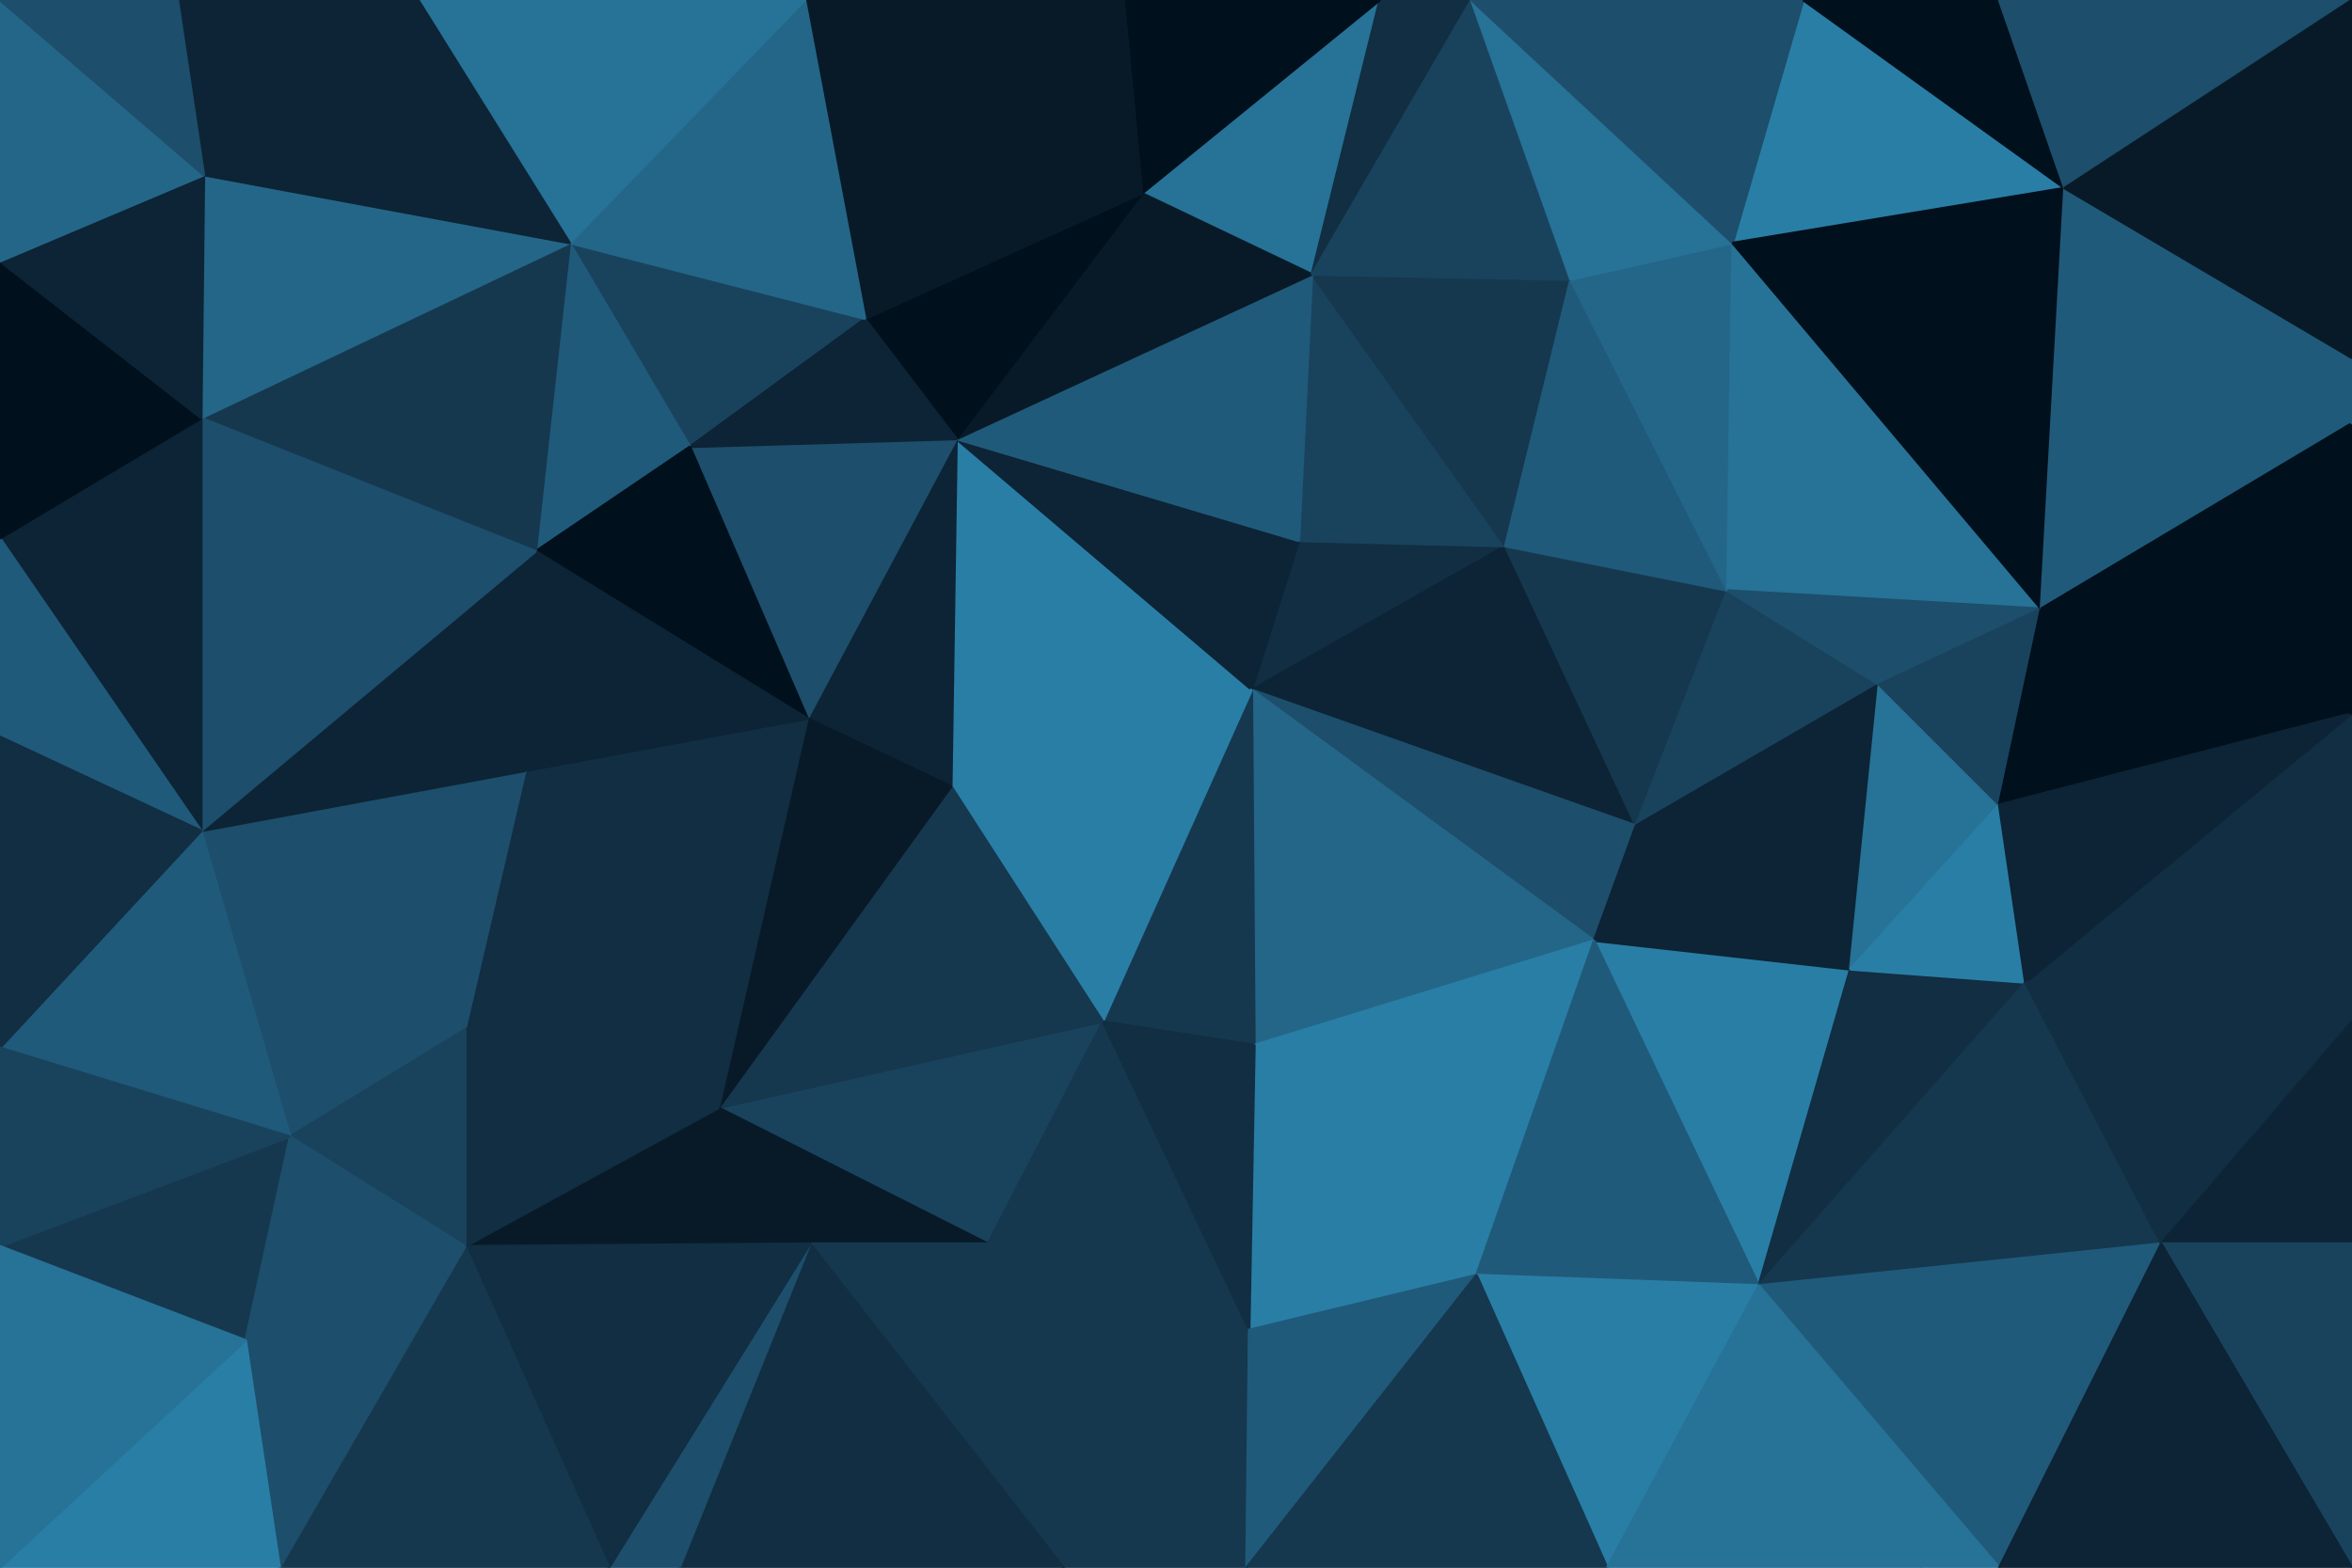 <svg id="visual" viewBox="0 0 900 600" width="900" height="600" xmlns="http://www.w3.org/2000/svg" xmlns:xlink="http://www.w3.org/1999/xlink" version="1.1"><g stroke-width="1" stroke-linejoin="bevel"><path d="M479 264L576 209L497 207Z" fill="#112e42" stroke="#112e42"></path><path d="M479 264L626 316L576 209Z" fill="#0c2435" stroke="#0c2435"></path><path d="M626 316L661 226L576 209Z" fill="#15384f" stroke="#15384f"></path><path d="M479 264L610 360L626 316Z" fill="#1d4e6b" stroke="#1d4e6b"></path><path d="M626 316L719 262L661 226Z" fill="#19435d" stroke="#19435d"></path><path d="M576 209L502 105L497 207Z" fill="#19435d" stroke="#19435d"></path><path d="M366 168L364 301L479 264Z" fill="#297ea6" stroke="#297ea6"></path><path d="M601 107L502 105L576 209Z" fill="#15384f" stroke="#15384f"></path><path d="M661 226L601 107L576 209Z" fill="#205a7a" stroke="#205a7a"></path><path d="M479 264L480 400L610 360Z" fill="#246688" stroke="#246688"></path><path d="M366 168L479 264L497 207Z" fill="#0c2435" stroke="#0c2435"></path><path d="M479 264L422 391L480 400Z" fill="#15384f" stroke="#15384f"></path><path d="M364 301L422 391L479 264Z" fill="#297ea6" stroke="#297ea6"></path><path d="M708 371L719 262L626 316Z" fill="#0c2435" stroke="#0c2435"></path><path d="M661 226L663 93L601 107Z" fill="#246688" stroke="#246688"></path><path d="M502 105L366 168L497 207Z" fill="#205a7a" stroke="#205a7a"></path><path d="M528 0L437 74L502 105Z" fill="#277297" stroke="#277297"></path><path d="M502 105L437 74L366 168Z" fill="#081a28" stroke="#081a28"></path><path d="M781 233L663 93L661 226Z" fill="#277297" stroke="#277297"></path><path d="M563 0L528 0L502 105Z" fill="#112e42" stroke="#112e42"></path><path d="M673 492L708 371L610 360Z" fill="#297ea6" stroke="#297ea6"></path><path d="M610 360L708 371L626 316Z" fill="#0c2435" stroke="#0c2435"></path><path d="M366 168L309 275L364 301Z" fill="#0c2435" stroke="#0c2435"></path><path d="M275 424L378 476L422 391Z" fill="#19435d" stroke="#19435d"></path><path d="M708 371L765 308L719 262Z" fill="#277297" stroke="#277297"></path><path d="M719 262L781 233L661 226Z" fill="#1d4e6b" stroke="#1d4e6b"></path><path d="M478 509L565 488L480 400Z" fill="#297ea6" stroke="#297ea6"></path><path d="M480 400L565 488L610 360Z" fill="#297ea6" stroke="#297ea6"></path><path d="M437 74L331 122L366 168Z" fill="#00101c" stroke="#00101c"></path><path d="M366 168L264 171L309 275Z" fill="#1d4e6b" stroke="#1d4e6b"></path><path d="M765 308L781 233L719 262Z" fill="#19435d" stroke="#19435d"></path><path d="M563 0L502 105L601 107Z" fill="#19435d" stroke="#19435d"></path><path d="M437 74L308 0L331 122Z" fill="#081a28" stroke="#081a28"></path><path d="M663 93L563 0L601 107Z" fill="#277297" stroke="#277297"></path><path d="M378 476L478 509L422 391Z" fill="#15384f" stroke="#15384f"></path><path d="M422 391L478 509L480 400Z" fill="#112e42" stroke="#112e42"></path><path d="M673 492L775 376L708 371Z" fill="#112e42" stroke="#112e42"></path><path d="M708 371L775 376L765 308Z" fill="#297ea6" stroke="#297ea6"></path><path d="M765 308L900 273L781 233Z" fill="#00101c" stroke="#00101c"></path><path d="M528 0L430 0L437 74Z" fill="#00101c" stroke="#00101c"></path><path d="M275 424L422 391L364 301Z" fill="#15384f" stroke="#15384f"></path><path d="M565 488L673 492L610 360Z" fill="#205a7a" stroke="#205a7a"></path><path d="M615 600L673 492L565 488Z" fill="#297ea6" stroke="#297ea6"></path><path d="M218 93L264 171L331 122Z" fill="#19435d" stroke="#19435d"></path><path d="M331 122L264 171L366 168Z" fill="#0c2435" stroke="#0c2435"></path><path d="M309 275L275 424L364 301Z" fill="#081a28" stroke="#081a28"></path><path d="M790 72L690 0L663 93Z" fill="#297ea6" stroke="#297ea6"></path><path d="M663 93L690 0L563 0Z" fill="#1d4e6b" stroke="#1d4e6b"></path><path d="M781 233L790 72L663 93Z" fill="#00101c" stroke="#00101c"></path><path d="M900 162L790 72L781 233Z" fill="#205a7a" stroke="#205a7a"></path><path d="M201 295L275 424L309 275Z" fill="#112e42" stroke="#112e42"></path><path d="M407 600L477 600L478 509Z" fill="#15384f" stroke="#15384f"></path><path d="M275 424L310 476L378 476Z" fill="#081a28" stroke="#081a28"></path><path d="M218 93L205 211L264 171Z" fill="#205a7a" stroke="#205a7a"></path><path d="M264 171L205 211L309 275Z" fill="#00101c" stroke="#00101c"></path><path d="M205 211L201 295L309 275Z" fill="#0c2435" stroke="#0c2435"></path><path d="M430 0L308 0L437 74Z" fill="#081a28" stroke="#081a28"></path><path d="M790 72L765 0L690 0Z" fill="#00101c" stroke="#00101c"></path><path d="M308 0L218 93L331 122Z" fill="#246688" stroke="#246688"></path><path d="M407 600L478 509L378 476Z" fill="#15384f" stroke="#15384f"></path><path d="M478 509L477 600L565 488Z" fill="#205a7a" stroke="#205a7a"></path><path d="M477 600L615 600L565 488Z" fill="#15384f" stroke="#15384f"></path><path d="M673 492L827 476L775 376Z" fill="#15384f" stroke="#15384f"></path><path d="M900 391L900 273L775 376Z" fill="#112e42" stroke="#112e42"></path><path d="M775 376L900 273L765 308Z" fill="#0c2435" stroke="#0c2435"></path><path d="M790 72L900 0L765 0Z" fill="#1d4e6b" stroke="#1d4e6b"></path><path d="M765 600L827 476L673 492Z" fill="#205a7a" stroke="#205a7a"></path><path d="M310 476L407 600L378 476Z" fill="#15384f" stroke="#15384f"></path><path d="M900 273L900 162L781 233Z" fill="#00101c" stroke="#00101c"></path><path d="M900 162L900 137L790 72Z" fill="#205a7a" stroke="#205a7a"></path><path d="M111 435L178 394L77 318Z" fill="#1d4e6b" stroke="#1d4e6b"></path><path d="M201 295L178 394L275 424Z" fill="#112e42" stroke="#112e42"></path><path d="M275 424L178 477L310 476Z" fill="#081a28" stroke="#081a28"></path><path d="M310 476L260 600L407 600Z" fill="#112e42" stroke="#112e42"></path><path d="M178 394L201 295L77 318Z" fill="#1d4e6b" stroke="#1d4e6b"></path><path d="M827 476L900 391L775 376Z" fill="#112e42" stroke="#112e42"></path><path d="M615 600L735 600L673 492Z" fill="#277297" stroke="#277297"></path><path d="M827 476L900 476L900 391Z" fill="#0c2435" stroke="#0c2435"></path><path d="M735 600L765 600L673 492Z" fill="#277297" stroke="#277297"></path><path d="M178 394L178 477L275 424Z" fill="#112e42" stroke="#112e42"></path><path d="M900 600L900 476L827 476Z" fill="#19435d" stroke="#19435d"></path><path d="M900 137L900 0L790 72Z" fill="#081a28" stroke="#081a28"></path><path d="M233 600L260 600L310 476Z" fill="#1d4e6b" stroke="#1d4e6b"></path><path d="M308 0L160 0L218 93Z" fill="#277297" stroke="#277297"></path><path d="M218 93L77 160L205 211Z" fill="#15384f" stroke="#15384f"></path><path d="M178 394L111 435L178 477Z" fill="#19435d" stroke="#19435d"></path><path d="M178 477L233 600L310 476Z" fill="#112e42" stroke="#112e42"></path><path d="M77 318L201 295L205 211Z" fill="#0c2435" stroke="#0c2435"></path><path d="M178 477L107 600L233 600Z" fill="#15384f" stroke="#15384f"></path><path d="M77 160L77 318L205 211Z" fill="#1d4e6b" stroke="#1d4e6b"></path><path d="M78 67L77 160L218 93Z" fill="#246688" stroke="#246688"></path><path d="M160 0L78 67L218 93Z" fill="#0c2435" stroke="#0c2435"></path><path d="M765 600L900 600L827 476Z" fill="#0c2435" stroke="#0c2435"></path><path d="M0 477L94 513L111 435Z" fill="#15384f" stroke="#15384f"></path><path d="M111 435L94 513L178 477Z" fill="#1d4e6b" stroke="#1d4e6b"></path><path d="M160 0L68 0L78 67Z" fill="#0c2435" stroke="#0c2435"></path><path d="M0 206L77 318L77 160Z" fill="#0c2435" stroke="#0c2435"></path><path d="M0 206L0 282L77 318Z" fill="#205a7a" stroke="#205a7a"></path><path d="M0 206L77 160L0 100Z" fill="#00101c" stroke="#00101c"></path><path d="M77 318L0 401L111 435Z" fill="#205a7a" stroke="#205a7a"></path><path d="M0 100L77 160L78 67Z" fill="#0c2435" stroke="#0c2435"></path><path d="M94 513L107 600L178 477Z" fill="#1d4e6b" stroke="#1d4e6b"></path><path d="M0 600L107 600L94 513Z" fill="#297ea6" stroke="#297ea6"></path><path d="M0 0L0 100L78 67Z" fill="#246688" stroke="#246688"></path><path d="M0 282L0 401L77 318Z" fill="#112e42" stroke="#112e42"></path><path d="M0 401L0 477L111 435Z" fill="#19435d" stroke="#19435d"></path><path d="M68 0L0 0L78 67Z" fill="#1d4e6b" stroke="#1d4e6b"></path><path d="M0 477L0 600L94 513Z" fill="#277297" stroke="#277297"></path></g></svg>